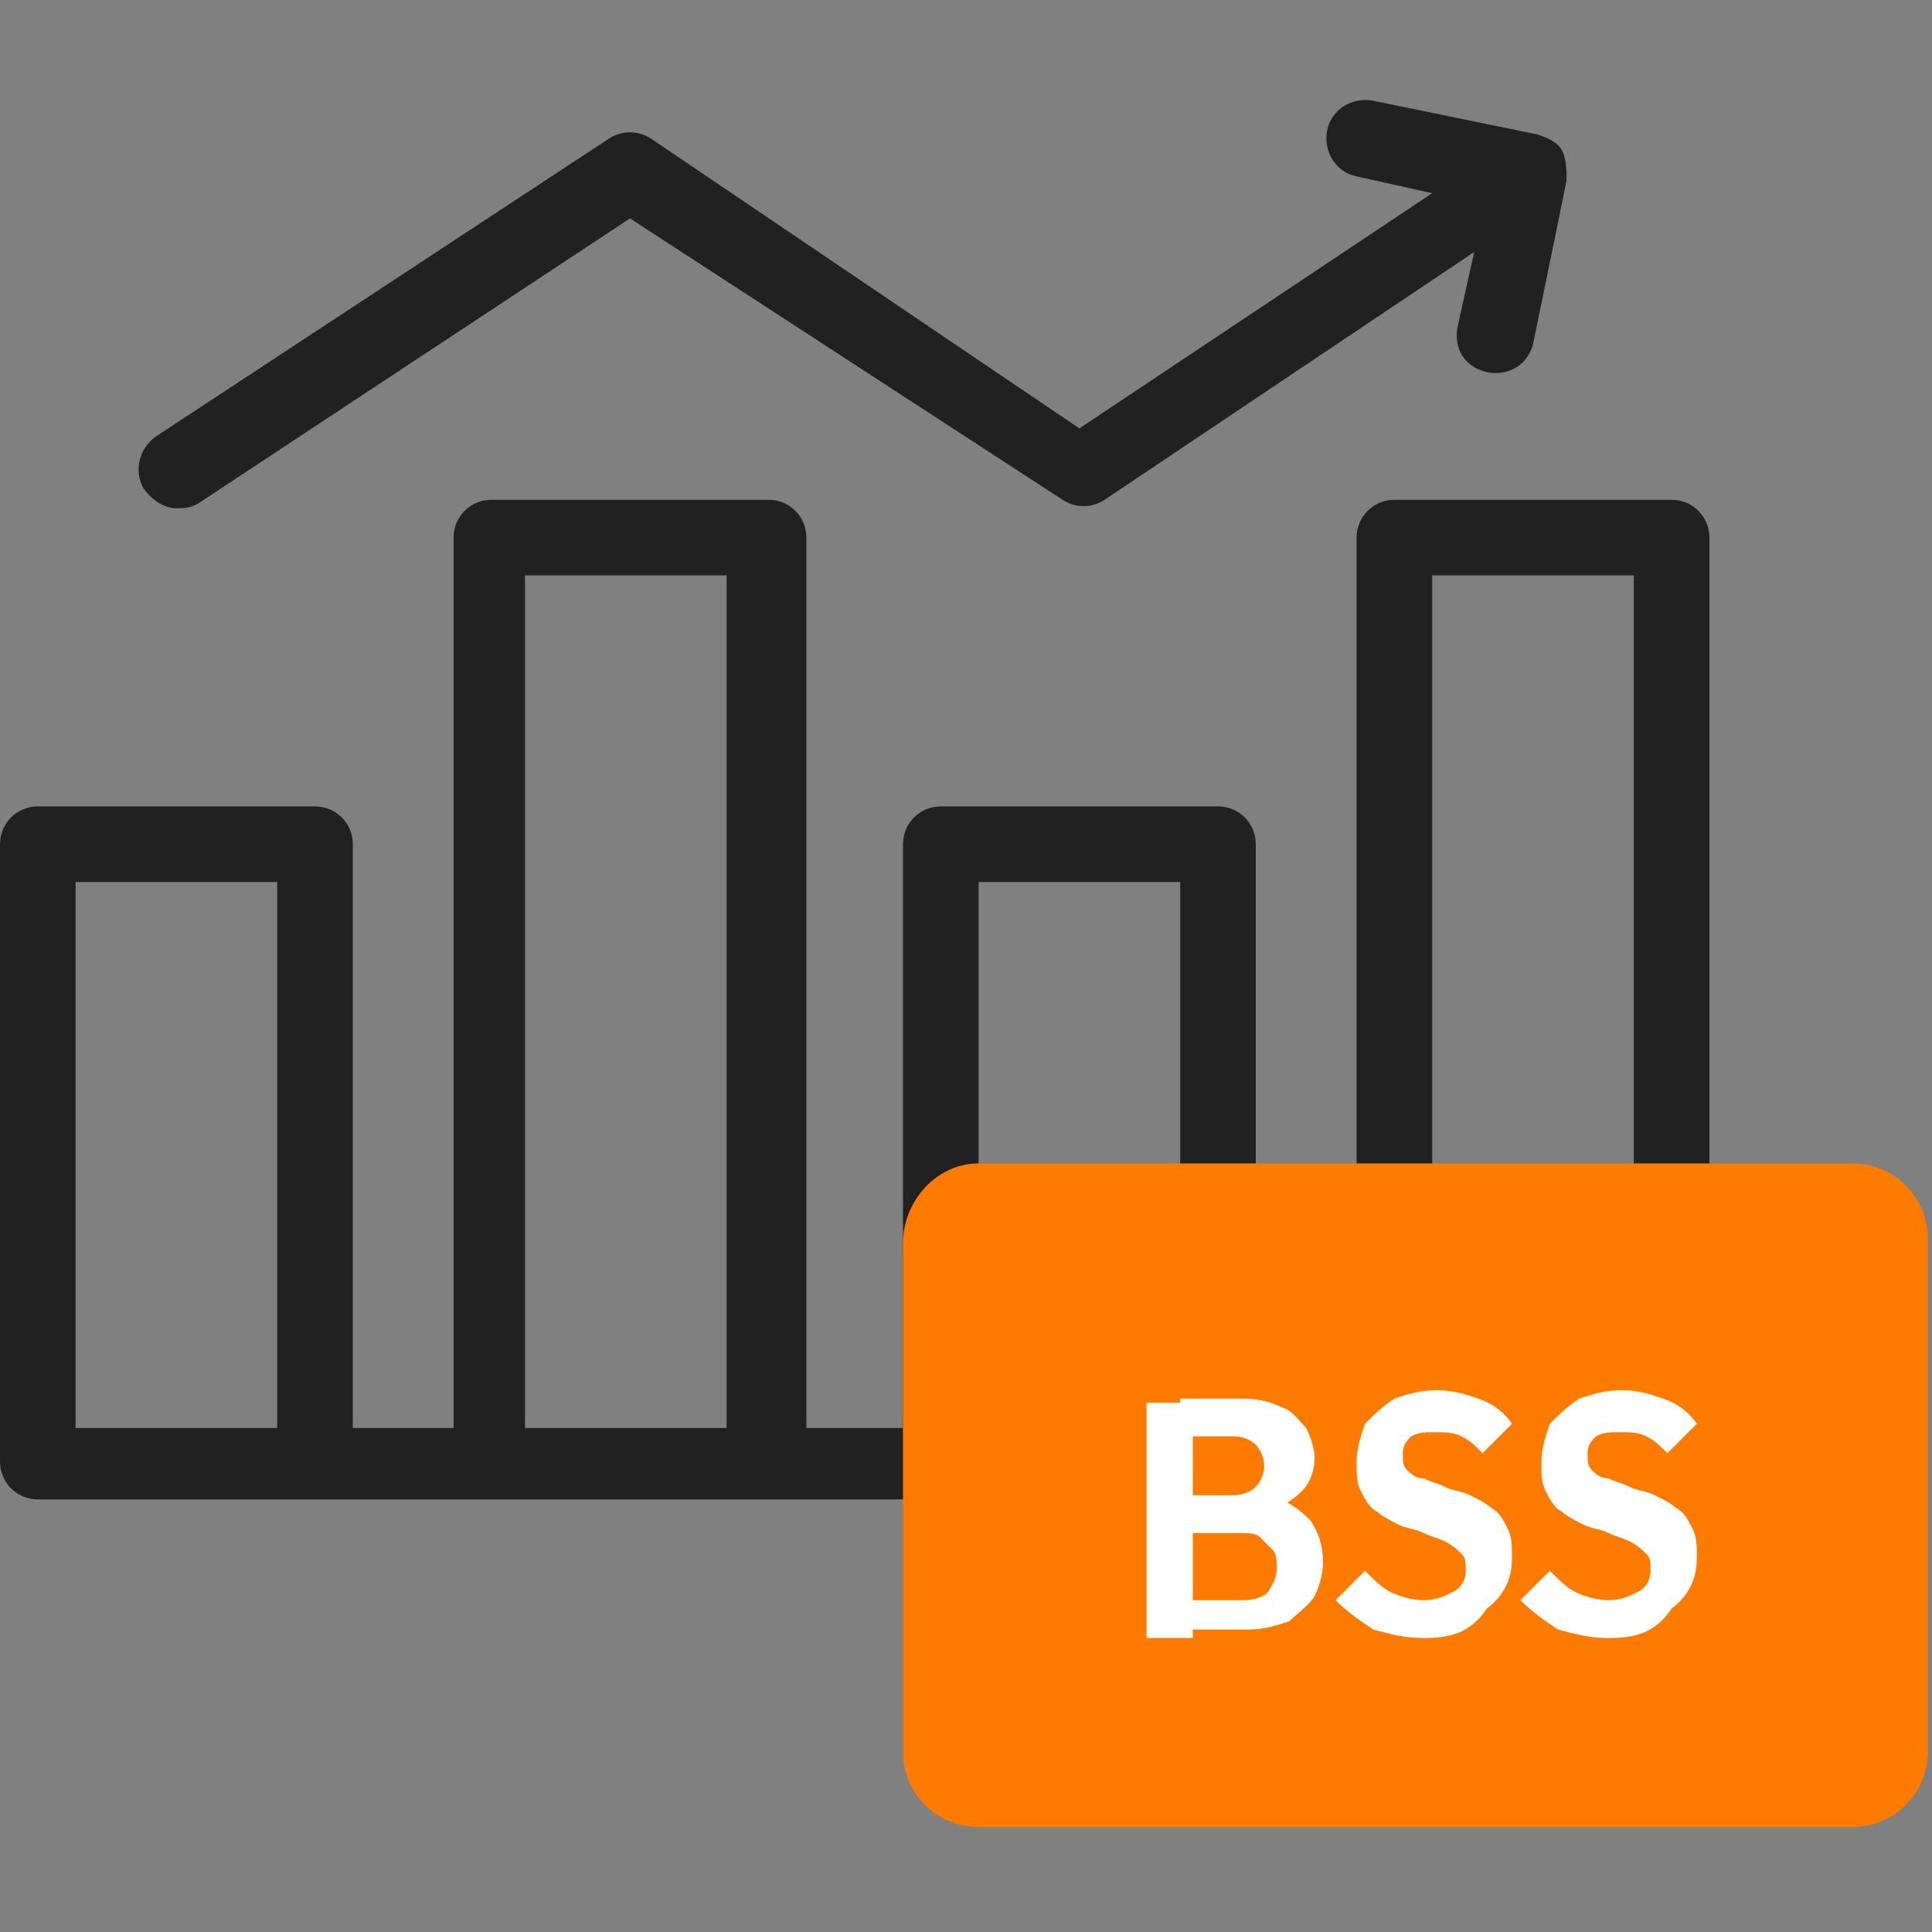 <?xml version="1.0" encoding="utf-8"?>
<!-- Generator: Adobe Illustrator 26.3.1, SVG Export Plug-In . SVG Version: 6.00 Build 0)  -->
<svg version="1.1" id="Layer_1" xmlns="http://www.w3.org/2000/svg" xmlns:xlink="http://www.w3.org/1999/xlink" x="0px" y="0px"
	 viewBox="0 0 46 46" style="enable-background:new 0 0 46 46;" xml:space="preserve">
<rect x="0" y="0" width="46" height="46" fill="#808080" stroke="none"/>
<style type="text/css">
	.st0{clip-path:url(#SVGID_00000116923854301289379170000007825567895251683490_);}
	.st1{fill:#212121;}
	.st2{fill-rule:evenodd;clip-rule:evenodd;fill:#FF7B00;}
	.st3{fill:#FFFFFF;}
</style>
<g>
	<defs>
		<rect id="SVGID_1_" width="46" height="46"/>
	</defs>
	<clipPath id="SVGID_00000111886409150723290110000014029337932565853363_">
		<use xlink:href="#SVGID_1_"  style="overflow:visible;"/>
	</clipPath>
	<g style="clip-path:url(#SVGID_00000111886409150723290110000014029337932565853363_);">
		<path class="st1" d="M39.8,11.9h-6.6c-0.5,0-0.9,0.4-0.9,0.9v16.3c0,1.2,1.8,1.2,1.8,0V13.7h4.8v15.4c0,1.2,1.8,1.2,1.8,0V12.8
			C40.7,12.3,40.3,11.9,39.8,11.9z"/>
		<path class="st1" d="M29,19.2h-6.6c-0.5,0-0.9,0.4-0.9,0.9V34h-2.3V12.8c0-0.5-0.4-0.9-0.9-0.9h-6.6c-0.5,0-0.9,0.4-0.9,0.9V34
			H8.4V20.1c0-0.5-0.4-0.9-0.9-0.9H0.9c-0.5,0-0.9,0.4-0.9,0.9v14.7c0,0.5,0.4,0.9,0.9,0.9h21.5c0.6,0,1-0.6,0.9-1.1
			c0-0.1,0-0.2,0-0.2V21h4.8v6.7c0,1.2,1.8,1.2,1.8,0v-7.6C29.9,19.6,29.5,19.2,29,19.2z M6.6,34H1.8V21h4.8V34z M12.5,13.7h4.8V34
			h-4.8V13.7z"/>
		<path class="st1" d="M4.2,12.1c0.2,0,0.3,0,0.5-0.1L15,5.2l10.3,6.7c0.3,0.2,0.7,0.2,1,0L35.1,6l-0.4,1.8
			c-0.2,1.2,1.5,1.5,1.8,0.4l0.8-3.9c0-0.2,0-0.5-0.1-0.7c-0.1-0.2-0.3-0.3-0.6-0.4l-3.9-0.8c-0.5-0.1-1,0.2-1.1,0.7
			c-0.1,0.5,0.2,1,0.7,1.1l1.8,0.4l-8.4,5.6L15.5,3.3c-0.3-0.2-0.7-0.2-1,0L3.7,10.4c-0.4,0.3-0.5,0.8-0.3,1.2
			C3.6,11.9,3.9,12.1,4.2,12.1z"/>
		<path class="st2" d="M23.3,27.7h20.8c1,0,1.8,0.8,1.8,1.8v12.2c0,1-0.8,1.8-1.8,1.8H23.3c-1,0-1.8-0.8-1.8-1.8V29.6
			C21.5,28.6,22.3,27.7,23.3,27.7z"/>
		<path class="st3" d="M28.1,39v-0.9h1.5c0.3,0,0.5-0.1,0.6-0.2c0.1-0.2,0.2-0.3,0.2-0.6c0-0.1,0-0.3-0.1-0.4
			c-0.1-0.1-0.2-0.2-0.3-0.3c-0.1-0.1-0.3-0.1-0.4-0.1h-1.5v-0.9h1.3c0.2,0,0.4-0.1,0.5-0.2c0.1-0.1,0.2-0.3,0.2-0.5
			c0-0.2-0.1-0.4-0.2-0.5c-0.1-0.1-0.3-0.2-0.5-0.2h-1.3v-0.9h1.5c0.4,0,0.7,0.1,0.9,0.2c0.3,0.1,0.4,0.3,0.6,0.5
			c0.1,0.2,0.2,0.5,0.2,0.7c0,0.3-0.1,0.6-0.3,0.8c-0.2,0.2-0.5,0.4-0.8,0.5l0-0.4c0.4,0.1,0.7,0.3,1,0.6c0.2,0.3,0.3,0.6,0.3,1
			c0,0.3-0.1,0.6-0.2,0.8c-0.1,0.2-0.4,0.4-0.6,0.6c-0.3,0.1-0.6,0.2-1,0.2H28.1z M27.3,39v-5.6h1.1V39H27.3z M33.9,39
			c-0.5,0-0.8-0.1-1.2-0.2c-0.3-0.2-0.6-0.4-0.9-0.7l0.7-0.7c0.2,0.2,0.4,0.4,0.6,0.5c0.2,0.1,0.5,0.2,0.8,0.2
			c0.3,0,0.5-0.1,0.7-0.2c0.2-0.1,0.3-0.3,0.3-0.5c0-0.2,0-0.3-0.1-0.4s-0.2-0.2-0.4-0.3c-0.2-0.1-0.3-0.1-0.5-0.2
			c-0.2-0.1-0.4-0.1-0.6-0.2c-0.2-0.1-0.4-0.2-0.5-0.3c-0.2-0.1-0.3-0.3-0.4-0.5c-0.1-0.2-0.1-0.4-0.1-0.7c0-0.3,0.1-0.6,0.2-0.9
			c0.2-0.2,0.4-0.4,0.7-0.6c0.3-0.1,0.6-0.2,1-0.2c0.4,0,0.7,0.1,1,0.2c0.3,0.1,0.6,0.3,0.8,0.6l-0.7,0.7c-0.2-0.2-0.3-0.3-0.5-0.4
			c-0.2-0.1-0.4-0.1-0.6-0.1c-0.3,0-0.4,0-0.6,0.1c-0.1,0.1-0.2,0.2-0.2,0.4c0,0.2,0,0.3,0.1,0.4s0.2,0.2,0.4,0.2
			c0.2,0.1,0.3,0.1,0.5,0.2c0.2,0.1,0.4,0.1,0.6,0.2c0.2,0.1,0.4,0.2,0.5,0.3c0.2,0.1,0.3,0.3,0.4,0.5c0.1,0.2,0.1,0.4,0.1,0.7
			c0,0.5-0.2,0.9-0.6,1.2C35,38.9,34.5,39,33.9,39z M38.3,39c-0.5,0-0.8-0.1-1.2-0.2c-0.3-0.2-0.6-0.4-0.9-0.7l0.7-0.7
			c0.2,0.2,0.4,0.4,0.6,0.5c0.2,0.1,0.5,0.2,0.8,0.2c0.3,0,0.5-0.1,0.7-0.2c0.2-0.1,0.3-0.3,0.3-0.5c0-0.2,0-0.3-0.1-0.4
			c-0.1-0.1-0.2-0.2-0.4-0.3c-0.2-0.1-0.3-0.1-0.5-0.2c-0.2-0.1-0.4-0.1-0.6-0.2c-0.2-0.1-0.4-0.2-0.5-0.3c-0.2-0.1-0.3-0.3-0.4-0.5
			c-0.1-0.2-0.1-0.4-0.1-0.7c0-0.3,0.1-0.6,0.2-0.9c0.2-0.2,0.4-0.4,0.7-0.6c0.3-0.1,0.6-0.2,1-0.2c0.4,0,0.7,0.1,1,0.2
			c0.3,0.1,0.6,0.3,0.8,0.6l-0.7,0.7c-0.2-0.2-0.3-0.3-0.5-0.4c-0.2-0.1-0.4-0.1-0.6-0.1c-0.3,0-0.4,0-0.6,0.1
			c-0.1,0.1-0.2,0.2-0.2,0.4c0,0.2,0,0.3,0.1,0.4s0.2,0.2,0.4,0.2c0.2,0.1,0.3,0.1,0.5,0.2c0.2,0.1,0.4,0.1,0.6,0.2
			c0.2,0.1,0.4,0.2,0.5,0.3c0.2,0.1,0.3,0.3,0.4,0.5c0.1,0.2,0.1,0.4,0.1,0.7c0,0.5-0.2,0.9-0.6,1.2C39.4,38.9,38.9,39,38.3,39z"/>
	</g>
</g>
</svg>
